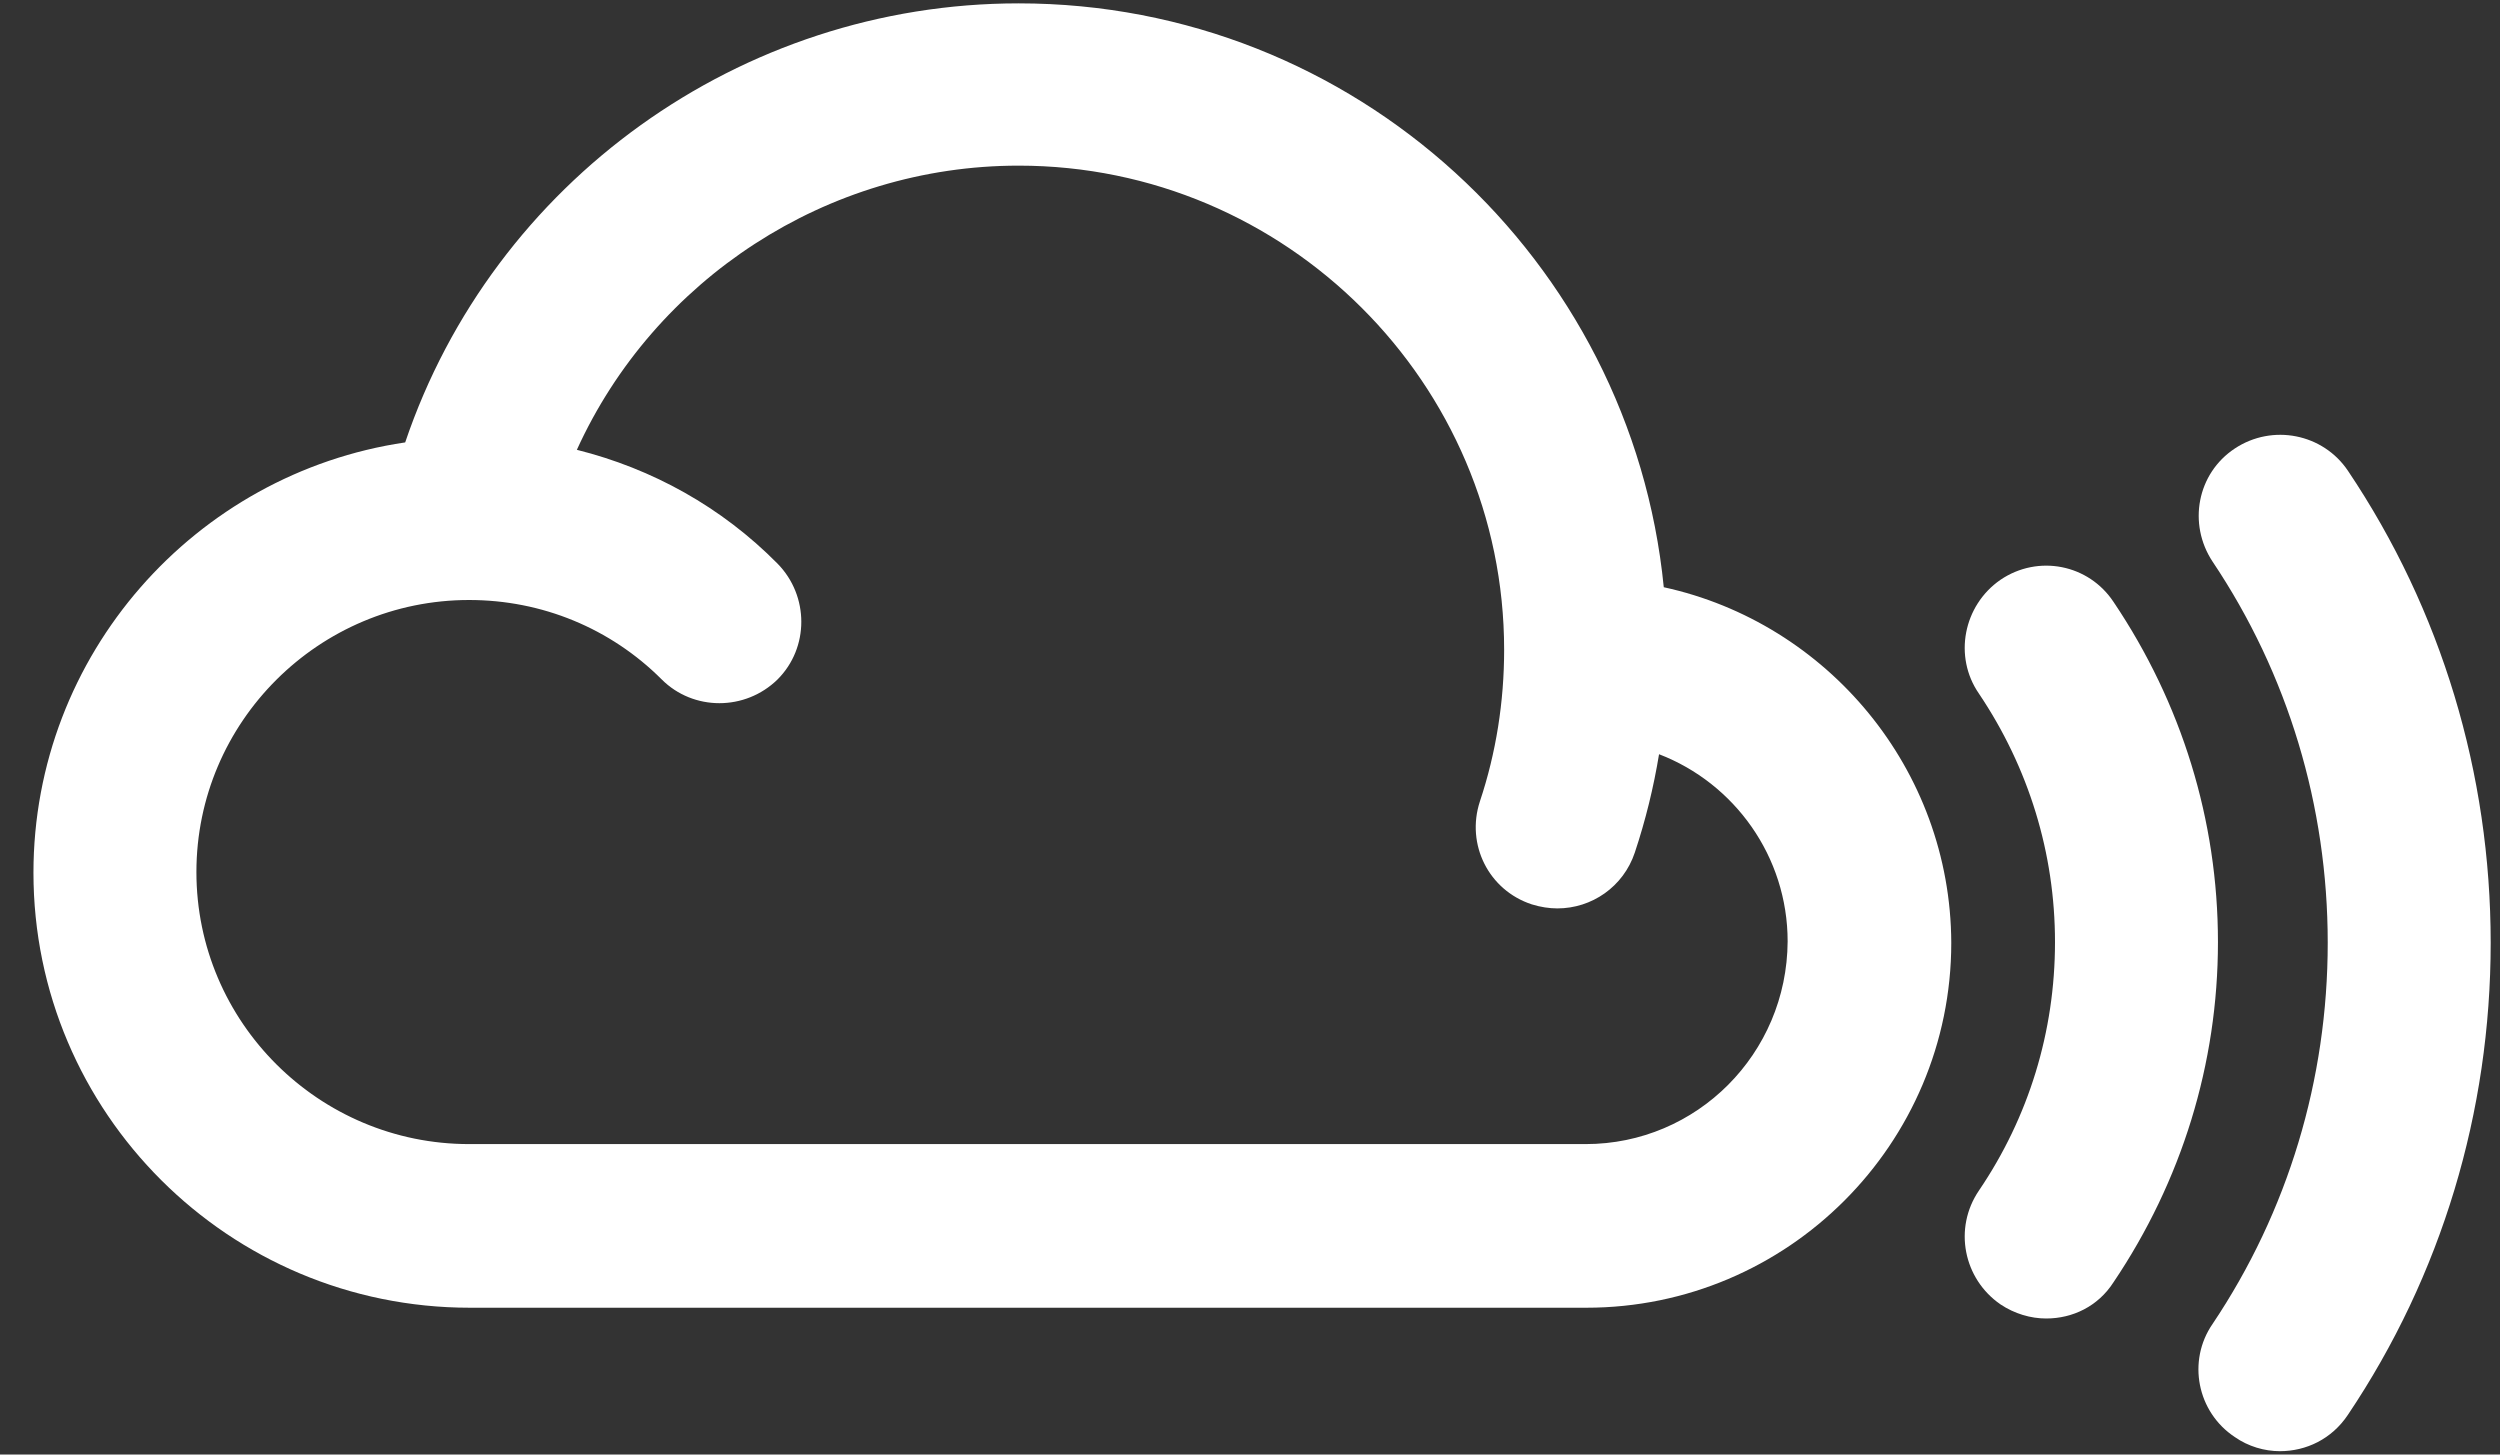<?xml version="1.0" encoding="UTF-8"?>
<svg width="55px" height="32px" viewBox="0 0 55 32" version="1.1" xmlns="http://www.w3.org/2000/svg" xmlns:xlink="http://www.w3.org/1999/xlink">
    <rect x="0" y="0" width="55" height="32" fill="#333333" stroke="none"/>
    <!-- Generator: Sketch 57.1 (83088) - https://sketch.com -->
    <title>Mixcloud-Icon-01</title>
    <desc>Created with Sketch.</desc>
    <g id="Design" stroke="none" stroke-width="1" fill="none" fill-rule="evenodd">
        <g id="Home" transform="translate(-778, -778)" fill="#FFFFFF" fill-rule="nonzero">
            <g id="Group-2" transform="translate(449, 778)">
                <g id="Mixcloud-Icon-01" transform="translate(329.647, 0)">
                    <path d="M49.511,31.926 C49.17,31.926 48.815,31.822 48.519,31.615 C47.689,31.067 47.467,29.941 48.03,29.126 C49.689,26.652 50.563,23.748 50.563,20.741 C50.563,17.733 49.689,14.83 48.03,12.356 C47.481,11.526 47.689,10.415 48.519,9.867 C49.348,9.319 50.459,9.541 51.007,10.356 C53.067,13.422 54.148,17.022 54.148,20.741 C54.148,24.459 53.067,28.059 51.007,31.126 C50.652,31.659 50.089,31.926 49.511,31.926 Z" id="XMLID_11_"></path>
                    <path d="M44.37,29.007 C44.03,29.007 43.674,28.904 43.363,28.696 C42.548,28.133 42.326,27.022 42.889,26.193 C43.985,24.578 44.563,22.696 44.563,20.726 C44.563,18.77 43.985,16.889 42.889,15.259 C42.326,14.444 42.548,13.319 43.363,12.756 C44.193,12.193 45.304,12.415 45.852,13.244 C47.348,15.467 48.148,18.044 48.148,20.726 C48.148,23.407 47.348,25.985 45.852,28.207 C45.511,28.741 44.948,29.007 44.37,29.007 Z" id="XMLID_12_"></path>
                    <path d="M35.956,12.919 C35.244,5.719 29.156,0.074 21.763,0.074 C15.644,0.074 10.207,4 8.267,9.733 C3.644,10.415 0.089,14.4 0.089,19.2 C0.089,24.474 4.385,28.77 9.689,28.77 L34.252,28.77 C38.681,28.77 42.281,25.17 42.281,20.741 C42.267,16.919 39.556,13.704 35.956,12.919 Z M34.237,25.17 L9.674,25.17 C6.37,25.17 3.674,22.489 3.674,19.185 C3.674,15.881 6.37,13.2 9.674,13.2 C11.274,13.2 12.785,13.822 13.911,14.948 C14.607,15.644 15.748,15.644 16.459,14.948 C17.156,14.252 17.156,13.111 16.459,12.4 C15.23,11.156 13.704,10.311 12.044,9.896 C13.748,6.148 17.541,3.644 21.763,3.644 C27.644,3.644 32.444,8.43 32.444,14.296 C32.444,15.437 32.267,16.563 31.911,17.63 C31.6,18.578 32.104,19.585 33.052,19.896 C33.244,19.956 33.437,19.985 33.615,19.985 C34.37,19.985 35.067,19.511 35.319,18.756 C35.556,18.044 35.733,17.319 35.852,16.593 C37.511,17.23 38.681,18.844 38.681,20.711 C38.667,23.185 36.681,25.17 34.237,25.17 Z" id="XMLID_15_"></path>
                </g>
            </g>
        </g>
    </g>
</svg>
